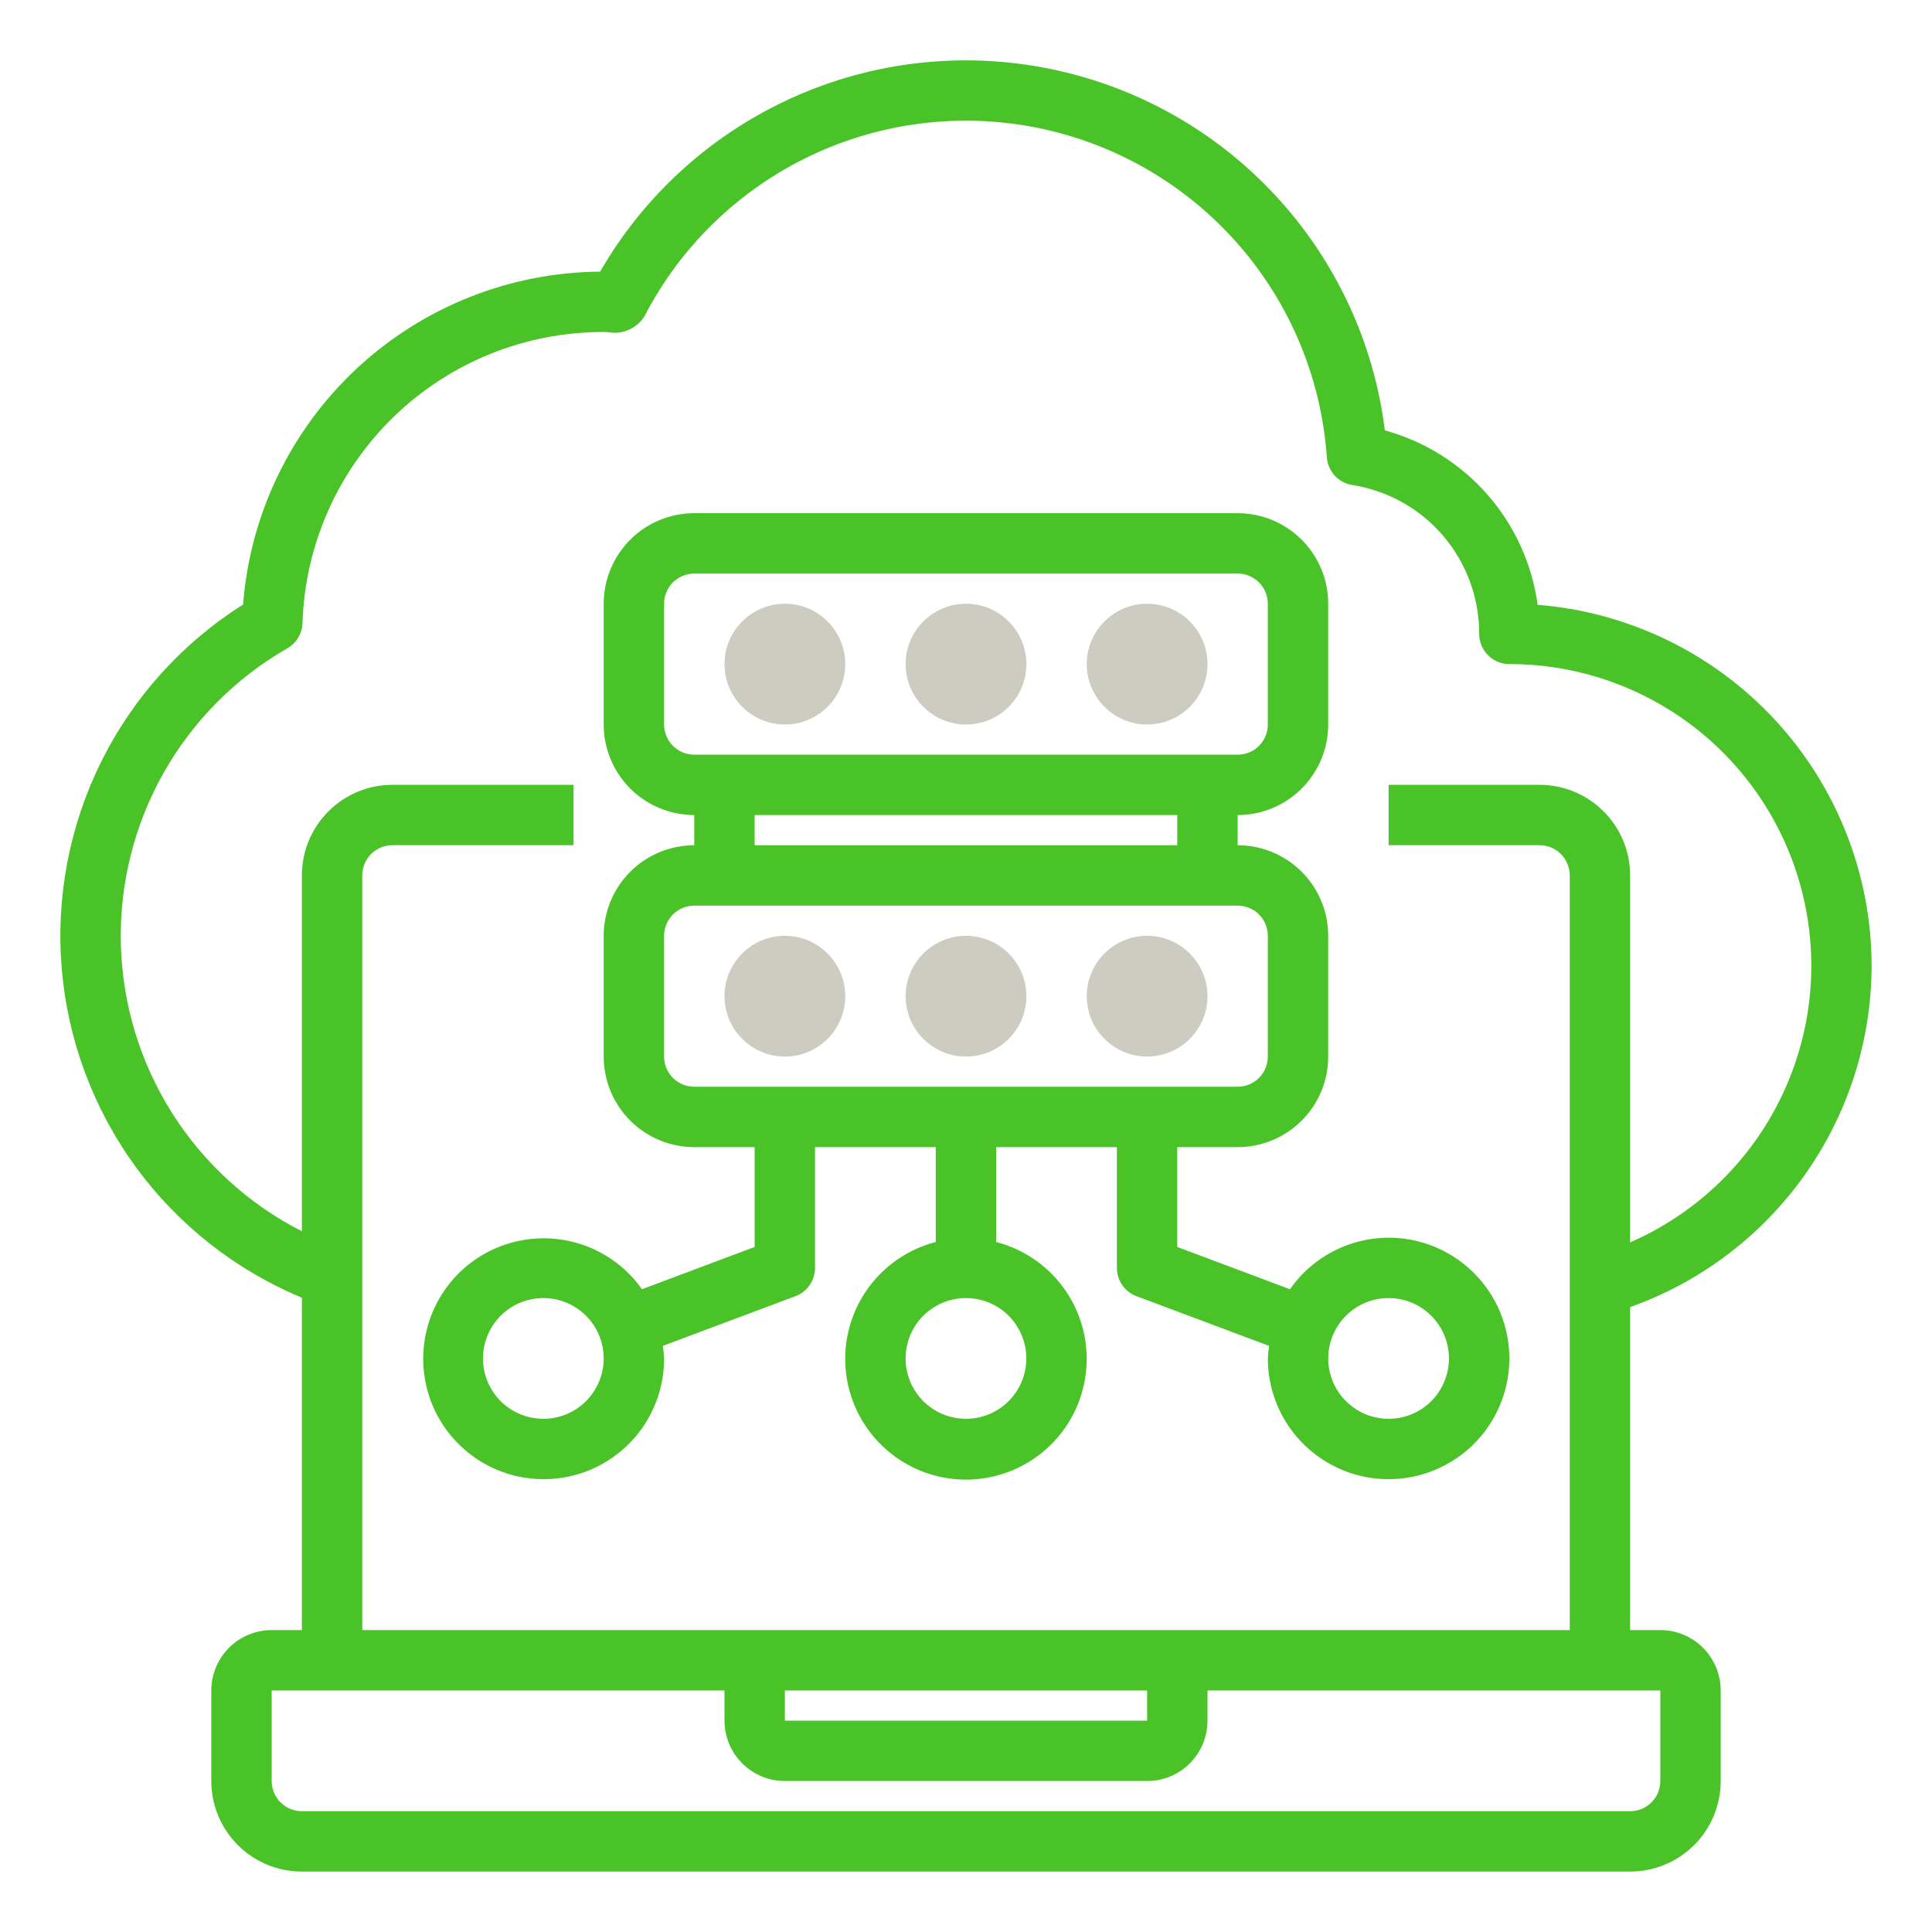 <svg width="40" height="40" viewBox="0 0 40 40" fill="none" xmlns="http://www.w3.org/2000/svg">
<path d="M38.75 19.999C38.748 18.112 38.035 16.295 36.754 14.909C35.472 13.524 33.716 12.671 31.835 12.522C31.72 11.676 31.359 10.883 30.796 10.241C30.234 9.599 29.495 9.136 28.672 8.911C28.446 7.093 27.654 5.392 26.408 4.049C25.163 2.705 23.526 1.787 21.731 1.424C19.935 1.06 18.07 1.27 16.401 2.024C14.731 2.778 13.34 4.037 12.425 5.624C10.553 5.638 8.755 6.354 7.386 7.63C6.017 8.906 5.177 10.65 5.033 12.516C3.776 13.309 2.761 14.433 2.099 15.763C1.437 17.094 1.153 18.581 1.279 20.062C1.405 21.543 1.935 22.96 2.811 24.161C3.688 25.361 4.878 26.297 6.25 26.867V33.749H5.625C5.294 33.749 4.976 33.881 4.741 34.115C4.507 34.35 4.375 34.668 4.375 34.999V36.874C4.375 37.372 4.573 37.849 4.924 38.2C5.276 38.552 5.753 38.749 6.25 38.749H33.75C34.248 38.749 34.724 38.552 35.076 38.2C35.428 37.849 35.625 37.372 35.625 36.874V34.999C35.625 34.668 35.493 34.35 35.259 34.115C35.025 33.881 34.707 33.749 34.375 33.749H33.75V27.062C35.21 26.543 36.473 25.586 37.368 24.322C38.263 23.058 38.746 21.548 38.75 19.999V19.999ZM34.375 36.874C34.375 37.04 34.309 37.199 34.192 37.316C34.075 37.434 33.916 37.499 33.75 37.499H6.25C6.084 37.499 5.925 37.434 5.808 37.316C5.691 37.199 5.625 37.04 5.625 36.874V34.999H15V35.624C15 35.956 15.132 36.274 15.366 36.508C15.601 36.743 15.919 36.874 16.25 36.874H23.75C24.082 36.874 24.4 36.743 24.634 36.508C24.869 36.274 25 35.956 25 35.624V34.999H34.375V36.874ZM23.75 35.624H16.25V34.999H23.75V35.624ZM7.5 33.749V18.124C7.5 17.959 7.566 17.8 7.683 17.682C7.8 17.565 7.959 17.499 8.125 17.499H11.875V16.249H8.125C7.628 16.249 7.151 16.447 6.799 16.799C6.448 17.15 6.25 17.627 6.25 18.124V25.492C5.148 24.931 4.217 24.082 3.557 23.035C2.898 21.989 2.533 20.783 2.502 19.546C2.472 18.309 2.776 17.087 3.383 16.009C3.99 14.931 4.877 14.037 5.95 13.422C6.042 13.369 6.119 13.294 6.173 13.203C6.228 13.112 6.259 13.009 6.263 12.903C6.313 11.284 6.993 9.749 8.158 8.623C9.323 7.497 10.88 6.87 12.5 6.874C12.537 6.874 12.573 6.874 12.608 6.879C12.749 6.903 12.894 6.884 13.024 6.825C13.155 6.766 13.265 6.671 13.342 6.55C14.092 5.098 15.297 3.932 16.772 3.228C18.247 2.525 19.912 2.323 21.512 2.653C23.113 2.984 24.561 3.829 25.637 5.059C26.713 6.289 27.357 7.837 27.471 9.468C27.481 9.608 27.538 9.742 27.633 9.846C27.728 9.95 27.856 10.019 27.995 10.041C28.73 10.156 29.399 10.53 29.881 11.096C30.363 11.662 30.627 12.381 30.625 13.124C30.625 13.29 30.691 13.449 30.808 13.566C30.925 13.684 31.084 13.749 31.25 13.749C32.686 13.748 34.078 14.242 35.193 15.147C36.307 16.052 37.076 17.313 37.369 18.719C37.663 20.124 37.463 21.588 36.804 22.863C36.145 24.139 35.066 25.148 33.75 25.722V18.124C33.75 17.627 33.553 17.15 33.201 16.799C32.849 16.447 32.373 16.249 31.875 16.249H28.75V17.499H31.875C32.041 17.499 32.2 17.565 32.317 17.682C32.434 17.8 32.5 17.959 32.5 18.124V33.749H7.5Z" fill="#4AC328"/>
<path d="M16.25 15C16.94 15 17.5 14.44 17.5 13.75C17.5 13.06 16.94 12.5 16.25 12.5C15.56 12.5 15 13.06 15 13.75C15 14.44 15.56 15 16.25 15Z" fill="#CDCCC0"/>
<path d="M16.25 21.875C16.94 21.875 17.5 21.315 17.5 20.625C17.5 19.935 16.94 19.375 16.25 19.375C15.56 19.375 15 19.935 15 20.625C15 21.315 15.56 21.875 16.25 21.875Z" fill="#CDCCC0"/>
<path d="M20 15C20.69 15 21.25 14.44 21.25 13.75C21.25 13.06 20.69 12.5 20 12.5C19.31 12.5 18.75 13.06 18.75 13.75C18.75 14.44 19.31 15 20 15Z" fill="#CDCCC0"/>
<path d="M20 21.875C20.69 21.875 21.25 21.315 21.25 20.625C21.25 19.935 20.69 19.375 20 19.375C19.31 19.375 18.75 19.935 18.75 20.625C18.75 21.315 19.31 21.875 20 21.875Z" fill="#CDCCC0"/>
<path d="M23.75 15C24.44 15 25 14.44 25 13.75C25 13.06 24.44 12.5 23.75 12.5C23.06 12.5 22.5 13.06 22.5 13.75C22.5 14.44 23.06 15 23.75 15Z" fill="#CDCCC0"/>
<path d="M23.75 21.875C24.44 21.875 25 21.315 25 20.625C25 19.935 24.44 19.375 23.75 19.375C23.06 19.375 22.5 19.935 22.5 20.625C22.5 21.315 23.06 21.875 23.75 21.875Z" fill="#CDCCC0"/>
<path d="M28.749 25.625C28.348 25.626 27.953 25.723 27.598 25.909C27.242 26.095 26.937 26.363 26.707 26.692L24.374 25.817V23.75H25.624C26.122 23.75 26.598 23.552 26.95 23.201C27.302 22.849 27.499 22.372 27.499 21.875V19.375C27.499 18.878 27.302 18.401 26.95 18.049C26.598 17.698 26.122 17.5 25.624 17.5V16.875C26.122 16.875 26.598 16.677 26.95 16.326C27.302 15.974 27.499 15.497 27.499 15V12.5C27.499 12.003 27.302 11.526 26.95 11.174C26.598 10.822 26.122 10.625 25.624 10.625H14.374C13.877 10.625 13.4 10.822 13.048 11.174C12.697 11.526 12.499 12.003 12.499 12.5V15C12.499 15.497 12.697 15.974 13.048 16.326C13.4 16.677 13.877 16.875 14.374 16.875V17.5C13.877 17.5 13.4 17.698 13.048 18.049C12.697 18.401 12.499 18.878 12.499 19.375V21.875C12.499 22.372 12.697 22.849 13.048 23.201C13.4 23.552 13.877 23.75 14.374 23.75H15.624V25.817L13.292 26.692C12.948 26.206 12.442 25.858 11.864 25.713C11.287 25.568 10.676 25.634 10.143 25.899C9.61 26.165 9.19 26.612 8.958 27.161C8.727 27.709 8.699 28.323 8.88 28.89C9.061 29.457 9.439 29.941 9.946 30.254C10.452 30.566 11.054 30.687 11.642 30.595C12.231 30.503 12.766 30.203 13.153 29.75C13.539 29.297 13.751 28.72 13.749 28.125C13.745 28.038 13.736 27.951 13.723 27.865L16.469 26.836C16.588 26.791 16.691 26.711 16.763 26.606C16.835 26.502 16.874 26.377 16.874 26.25V23.75H19.374V25.714C18.785 25.866 18.272 26.228 17.93 26.731C17.589 27.235 17.442 27.846 17.519 28.449C17.596 29.053 17.89 29.608 18.347 30.01C18.803 30.412 19.391 30.634 19.999 30.634C20.608 30.634 21.195 30.412 21.652 30.01C22.108 29.608 22.403 29.053 22.479 28.449C22.556 27.846 22.41 27.235 22.068 26.731C21.727 26.228 21.213 25.866 20.624 25.714V23.75H23.124V26.25C23.124 26.377 23.163 26.502 23.235 26.606C23.308 26.711 23.411 26.791 23.53 26.836L26.276 27.865C26.262 27.951 26.253 28.038 26.249 28.125C26.249 28.619 26.396 29.103 26.671 29.514C26.945 29.925 27.336 30.245 27.793 30.435C28.249 30.624 28.752 30.673 29.237 30.577C29.722 30.48 30.167 30.242 30.517 29.893C30.867 29.543 31.105 29.098 31.201 28.613C31.298 28.128 31.248 27.625 31.059 27.168C30.87 26.712 30.549 26.321 30.138 26.046C29.727 25.772 29.244 25.625 28.749 25.625ZM11.249 29.375C11.002 29.375 10.76 29.302 10.555 29.164C10.349 29.027 10.189 28.832 10.094 28.603C10 28.375 9.975 28.124 10.023 27.881C10.072 27.639 10.191 27.416 10.365 27.241C10.54 27.066 10.763 26.947 11.005 26.899C11.248 26.851 11.499 26.875 11.728 26.97C11.956 27.065 12.151 27.225 12.289 27.43C12.426 27.636 12.499 27.878 12.499 28.125C12.499 28.456 12.367 28.774 12.133 29.009C11.899 29.243 11.581 29.375 11.249 29.375ZM21.249 28.125C21.249 28.372 21.176 28.614 21.038 28.82C20.901 29.025 20.706 29.185 20.478 29.28C20.249 29.375 19.998 29.399 19.755 29.351C19.513 29.303 19.29 29.184 19.115 29.009C18.941 28.834 18.822 28.611 18.773 28.369C18.725 28.126 18.75 27.875 18.844 27.647C18.939 27.418 19.099 27.223 19.305 27.086C19.51 26.948 19.752 26.875 19.999 26.875C20.331 26.875 20.649 27.007 20.883 27.241C21.117 27.476 21.249 27.794 21.249 28.125ZM13.749 15V12.5C13.749 12.334 13.815 12.175 13.932 12.058C14.05 11.941 14.209 11.875 14.374 11.875H25.624C25.79 11.875 25.949 11.941 26.066 12.058C26.183 12.175 26.249 12.334 26.249 12.5V15C26.249 15.166 26.183 15.325 26.066 15.442C25.949 15.559 25.79 15.625 25.624 15.625H14.374C14.209 15.625 14.05 15.559 13.932 15.442C13.815 15.325 13.749 15.166 13.749 15ZM15.624 16.875H24.374V17.5H15.624V16.875ZM13.749 21.875V19.375C13.749 19.209 13.815 19.05 13.932 18.933C14.05 18.816 14.209 18.75 14.374 18.75H25.624C25.79 18.75 25.949 18.816 26.066 18.933C26.183 19.05 26.249 19.209 26.249 19.375V21.875C26.249 22.041 26.183 22.2 26.066 22.317C25.949 22.434 25.79 22.5 25.624 22.5H14.374C14.209 22.5 14.05 22.434 13.932 22.317C13.815 22.2 13.749 22.041 13.749 21.875ZM28.749 29.375C28.502 29.375 28.26 29.302 28.055 29.164C27.849 29.027 27.689 28.832 27.594 28.603C27.5 28.375 27.475 28.124 27.523 27.881C27.572 27.639 27.691 27.416 27.865 27.241C28.04 27.066 28.263 26.947 28.505 26.899C28.748 26.851 28.999 26.875 29.228 26.97C29.456 27.065 29.651 27.225 29.788 27.43C29.926 27.636 29.999 27.878 29.999 28.125C29.999 28.456 29.867 28.774 29.633 29.009C29.399 29.243 29.081 29.375 28.749 29.375Z" fill="#4AC328"/>
</svg>
